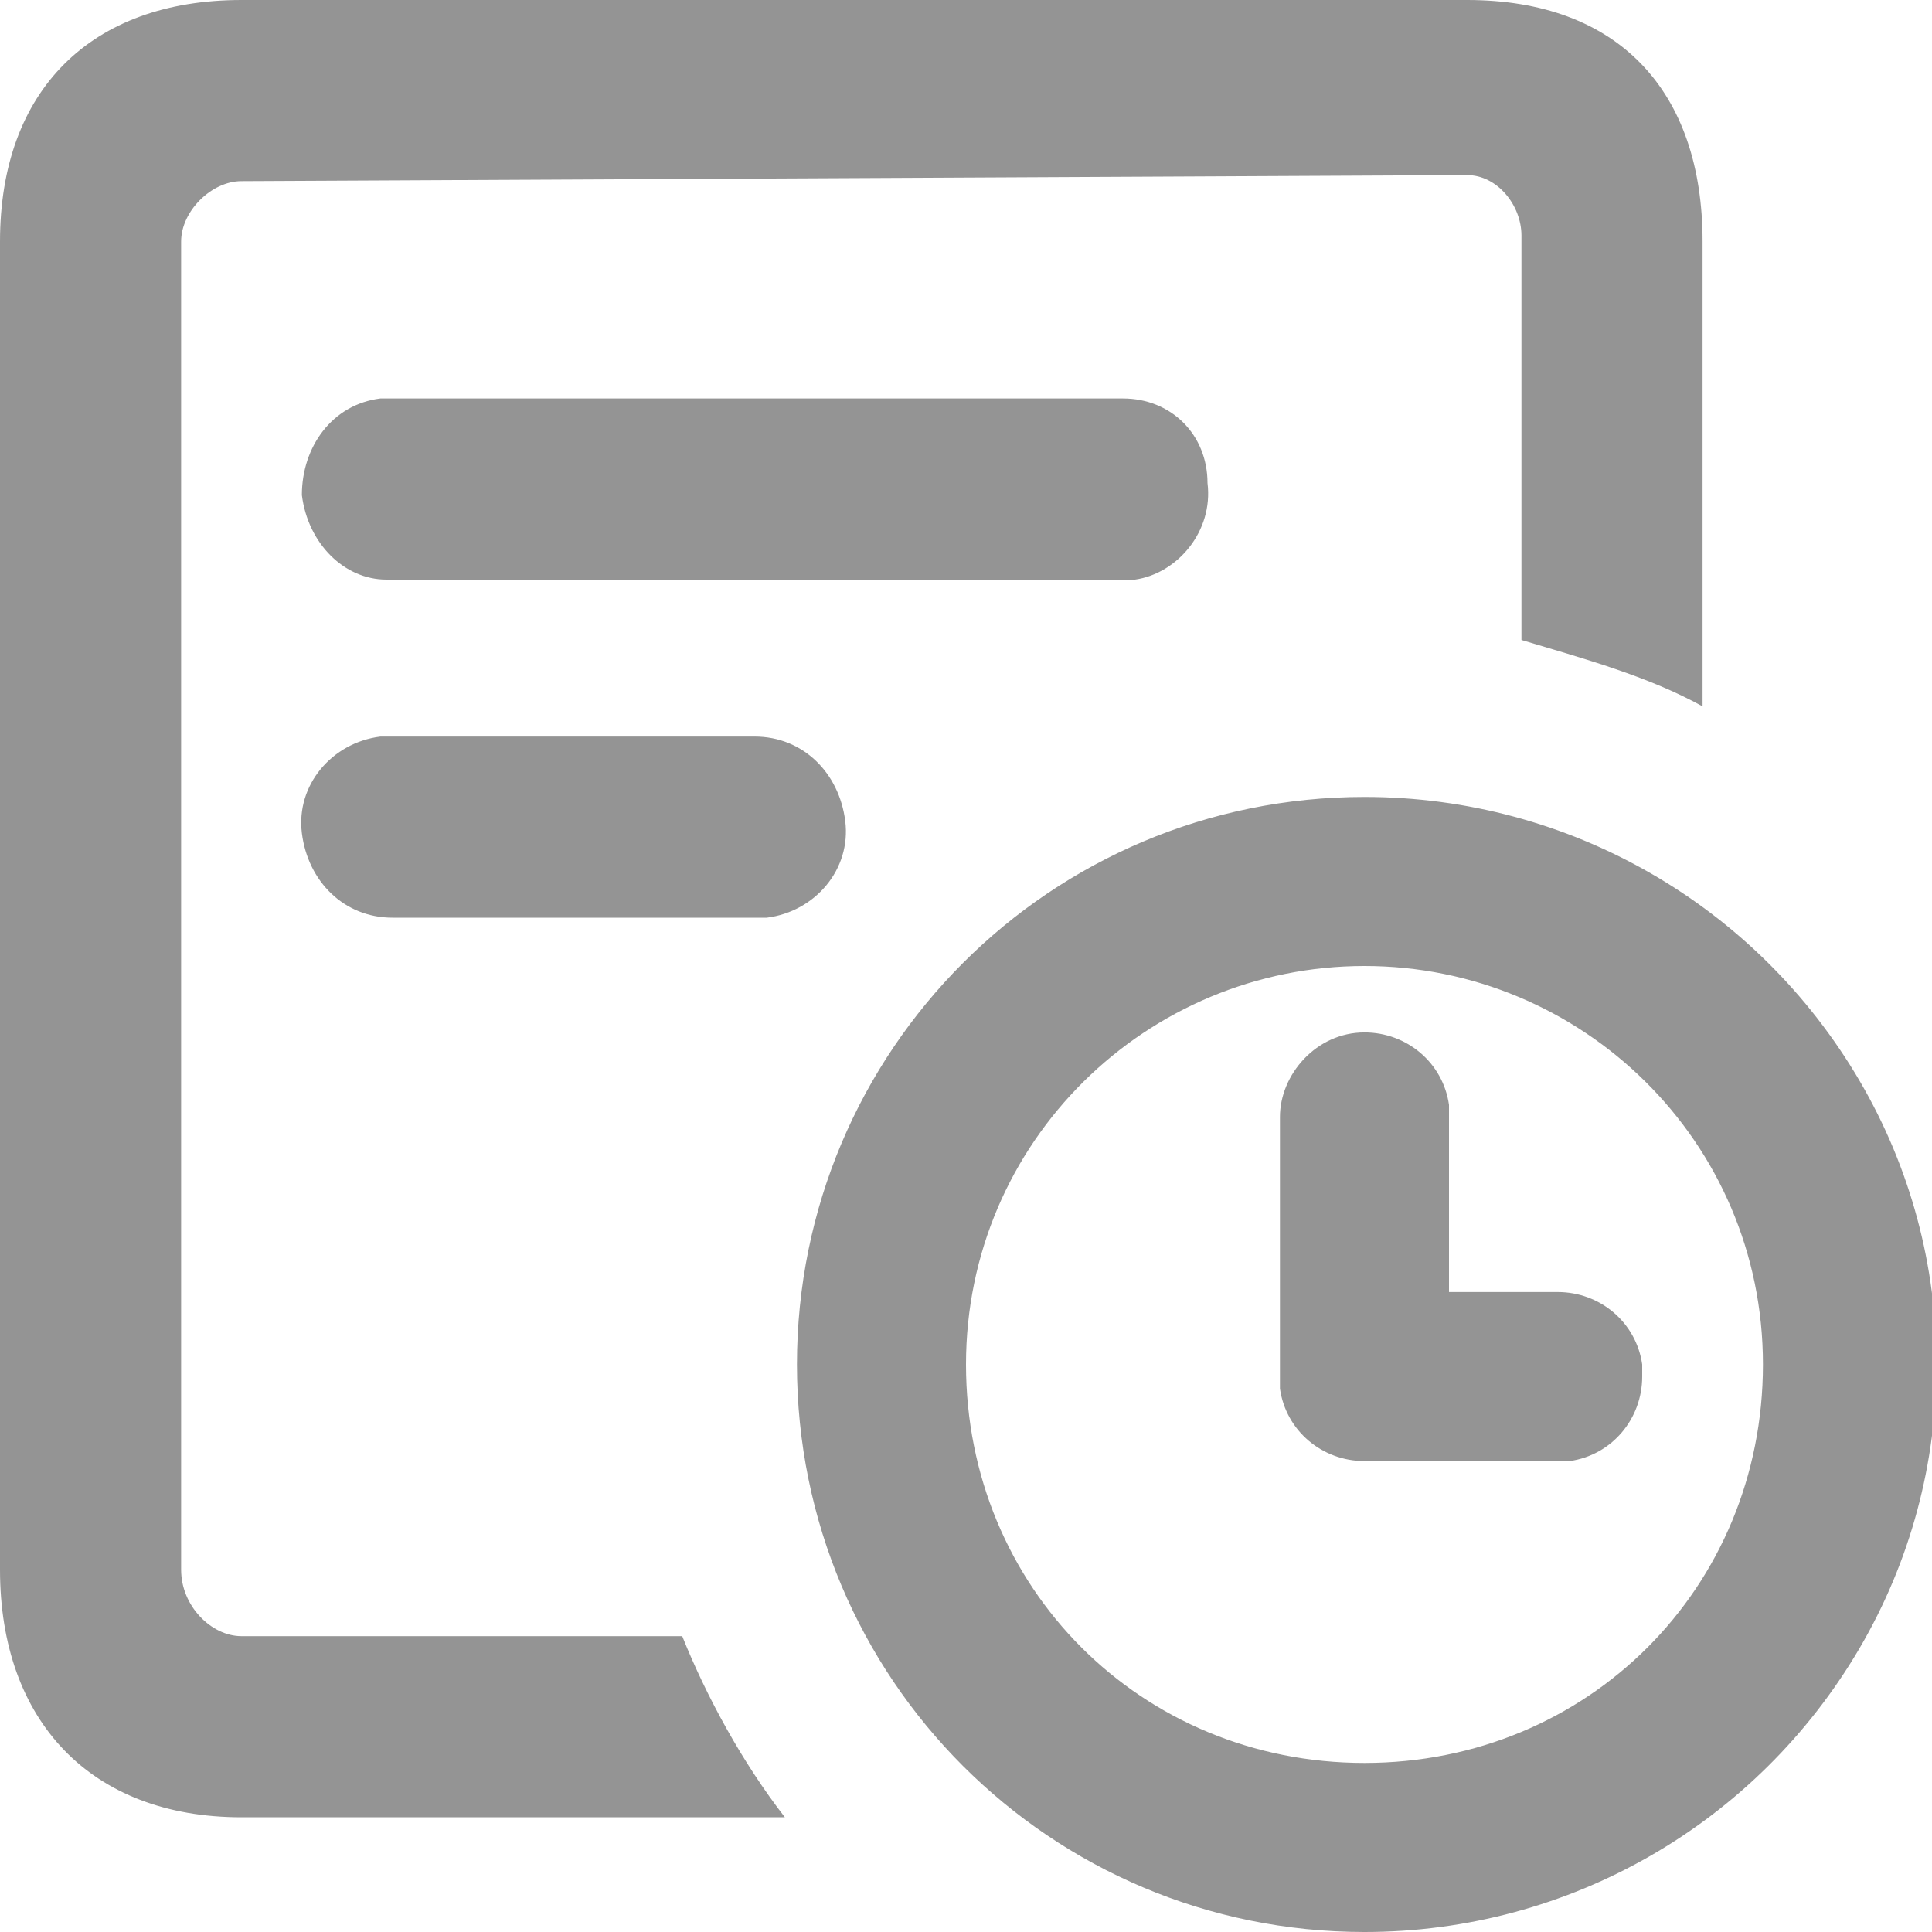 <?xml version="1.0" encoding="utf-8"?>
<!-- Generator: Adobe Illustrator 21.0.0, SVG Export Plug-In . SVG Version: 6.00 Build 0)  -->
<svg version="1.1" id="图层_1" xmlns="http://www.w3.org/2000/svg" xmlns:xlink="http://www.w3.org/1999/xlink" x="0px" y="0px"
	 viewBox="0 0 32 32" style="enable-background:new 0 0 32 32;" xml:space="preserve">
<style type="text/css">
	.st0{fill:#949494;}
</style>
<title>app-history</title>
<g id="app-history">
	<g id="history">
		<path fill="currentColor" id="形状" class="st0" d="M22.6,13.2c3.4,0,6.5,1.8,8.2,4.7c1.7,2.9,1.7,6.5,0,9.4C29.1,30.2,26,32,22.6,32
			c-5.2,0-9.4-4.2-9.4-9.4S17.4,13.2,22.6,13.2z M24.3,0c2.5,0,3.9,1.5,3.9,4l0,7.7c-0.9-0.5-2-0.8-3-1.1l0-6.7c0-0.5-0.4-1-0.9-1
			L4,3C3.5,3,3,3.5,3,4l0,22c0,0.6,0.5,1.1,1,1.1l7.3,0c0.4,1,1,2.1,1.7,3H4c-2.5,0-4-1.6-4-4.1V4c0-2.5,1.5-4,4-4H24.3z M22.6,16
			c-3.6,0-6.6,2.9-6.6,6.6s2.9,6.6,6.6,6.6s6.6-2.9,6.6-6.6S26.2,16,22.6,16L22.6,16z M22.6,17.1c0.7,0,1.3,0.5,1.4,1.2l0,0.2v2.9
			h1.8c0.7,0,1.3,0.5,1.4,1.2l0,0.2c0,0.7-0.5,1.3-1.2,1.4l-0.2,0h-3.2c-0.7,0-1.3-0.5-1.4-1.2l0-0.2v-4.3
			C21.2,17.8,21.8,17.1,22.6,17.1L22.6,17.1z M12.5,12.2c0.8,0,1.4,0.6,1.5,1.4s-0.5,1.5-1.3,1.6l-0.2,0h-6c-0.8,0-1.4-0.6-1.5-1.4
			c-0.1-0.8,0.5-1.5,1.3-1.6l0.2,0H12.5L12.5,12.2z M18.6,6.6C19.4,6.6,20,7.2,20,8c0.1,0.8-0.5,1.5-1.2,1.6l-0.2,0H6.4
			C5.7,9.6,5.1,9,5,8.2C5,7.4,5.5,6.7,6.3,6.6l0.2,0H18.6z"/>
	</g>
</g>
</svg>
